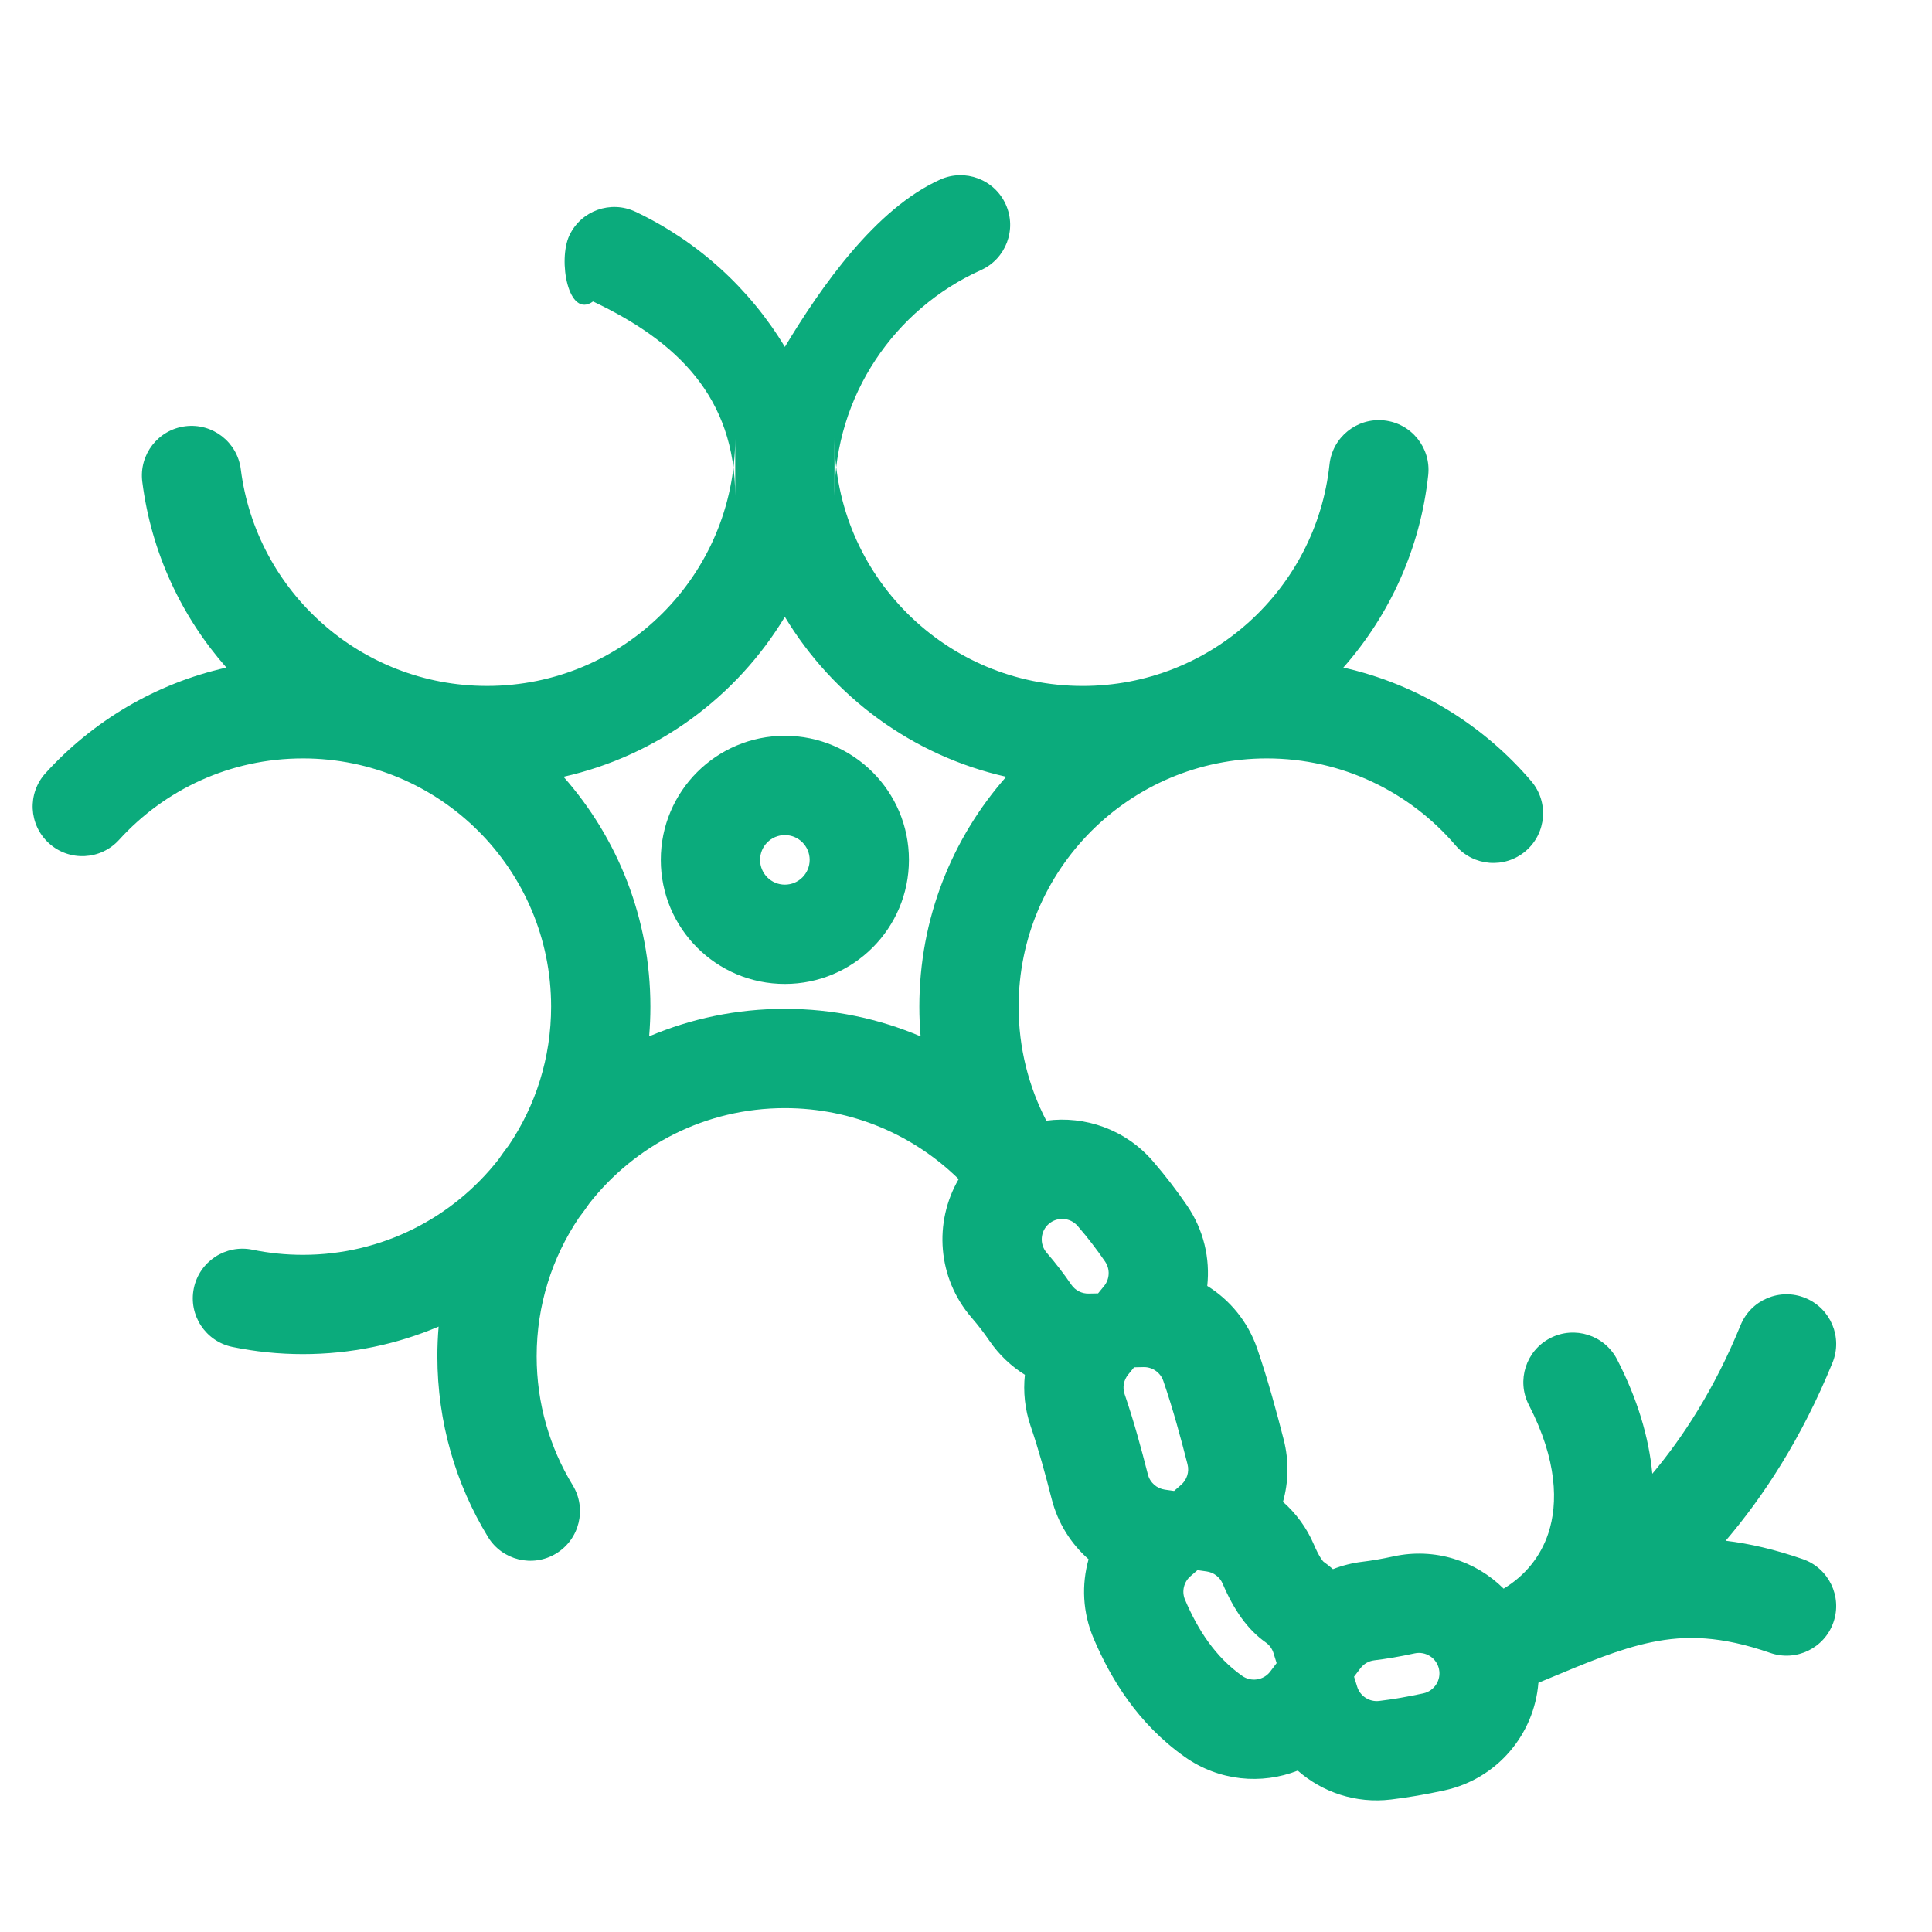 <svg width="180" height="180" viewBox="0 0 180 180" fill="none" xmlns="http://www.w3.org/2000/svg">
<g clip-path="url(#clip0_66_548)">
<path fill-rule="evenodd" clip-rule="evenodd" d="M93.707 19.051C94.755 21.38 93.718 24.118 91.389 25.167C83.361 28.783 77.781 36.836 77.749 46.186L77.75 40.783L77.749 40.863C77.792 53.598 88.129 63.909 100.874 63.909C112.803 63.909 122.627 54.874 123.867 43.277C124.139 40.737 126.418 38.898 128.957 39.17C131.497 39.442 133.336 41.721 133.064 44.261C132.333 51.103 129.471 57.307 125.156 62.198C132.099 63.758 138.199 67.549 142.657 72.77C144.316 74.713 144.086 77.632 142.143 79.291C140.201 80.949 137.281 80.72 135.622 78.777C131.374 73.802 125.07 70.66 118.028 70.66C105.257 70.66 94.903 81.013 94.903 93.785C94.903 97.621 95.834 101.231 97.482 104.41C101.08 103.932 104.841 105.217 107.395 108.166C108.569 109.522 109.629 110.907 110.59 112.311C112.156 114.597 112.753 117.255 112.477 119.806C114.582 121.113 116.267 123.128 117.135 125.657C118.169 128.672 118.95 131.588 119.601 134.132C120.106 136.108 120.049 138.094 119.532 139.921C120.742 140.986 121.741 142.33 122.418 143.913C122.888 145.012 123.212 145.402 123.295 145.489C123.608 145.711 123.906 145.947 124.188 146.195C125.053 145.856 125.973 145.62 126.937 145.504C127.763 145.405 128.722 145.245 129.831 145.003C133.678 144.166 137.493 145.423 140.089 148.01C142.073 146.816 143.529 145.041 144.255 142.849C145.175 140.067 145.094 136.046 142.441 130.899C141.27 128.629 142.162 125.84 144.432 124.669C146.702 123.498 149.491 124.39 150.662 126.66C152.546 130.314 153.626 133.9 153.941 137.305C156.759 133.957 159.733 129.432 162.165 123.467C163.129 121.101 165.828 119.965 168.193 120.929C170.559 121.894 171.695 124.593 170.731 126.958C167.836 134.06 164.241 139.489 160.776 143.547C163.03 143.814 165.399 144.37 167.964 145.26C170.377 146.097 171.654 148.732 170.817 151.145C169.98 153.559 167.345 154.836 164.931 153.998C160.333 152.403 157.06 152.341 153.874 153.001C150.906 153.616 147.986 154.836 143.911 156.54L143.328 156.784C142.952 161.562 139.501 165.733 134.577 166.805C132.871 167.176 131.211 167.464 129.596 167.657C126.318 168.051 123.206 166.982 120.908 164.965C117.531 166.288 113.576 165.941 110.393 163.692C105.982 160.577 103.476 156.367 101.902 152.682C100.858 150.241 100.753 147.638 101.421 145.272C99.793 143.842 98.562 141.923 97.984 139.661C97.371 137.263 96.766 135.045 96.03 132.898C95.482 131.299 95.318 129.661 95.488 128.086C94.216 127.295 93.082 126.233 92.18 124.916C91.675 124.179 91.127 123.464 90.528 122.772C87.323 119.071 86.984 113.863 89.317 109.855C85.141 105.759 79.427 103.241 73.124 103.241C65.727 103.241 59.14 106.714 54.907 112.12C54.592 112.577 54.266 113.026 53.928 113.466C51.447 117.151 49.999 121.589 49.999 126.365C49.999 130.774 51.228 134.881 53.36 138.378C54.689 140.56 53.998 143.405 51.817 144.735C49.636 146.064 46.79 145.373 45.461 143.192C42.471 138.285 40.749 132.519 40.749 126.365C40.749 125.433 40.789 124.51 40.866 123.597C36.981 125.247 32.707 126.16 28.221 126.16C25.975 126.16 23.778 125.931 21.654 125.493C19.152 124.977 17.542 122.53 18.058 120.029C18.574 117.527 21.02 115.918 23.522 116.433C25.035 116.745 26.606 116.91 28.221 116.91C35.618 116.91 42.205 113.436 46.438 108.031C46.753 107.573 47.079 107.124 47.417 106.684C49.898 102.999 51.346 98.561 51.346 93.785C51.346 81.013 40.992 70.66 28.221 70.66C21.43 70.66 15.329 73.581 11.092 78.249C9.375 80.14 6.45 80.282 4.559 78.565C2.667 76.848 2.526 73.923 4.242 72.032C8.635 67.192 14.482 63.684 21.094 62.198C16.91 57.456 14.092 51.479 13.257 44.884C12.937 42.35 14.731 40.035 17.265 39.714C19.799 39.394 22.113 41.188 22.434 43.722C23.875 55.104 33.6 63.908 45.375 63.908C58.12 63.908 68.456 53.598 68.499 40.864V40.784V46.185C68.468 36.989 63.07 31.788 55.252 28.089C52.943 29.737 51.957 24.239 53.05 21.93C54.142 19.621 56.9 18.635 59.209 19.728C64.993 22.465 69.839 26.869 73.124 32.321C76.514 26.697 81.564 19.448 87.59 16.733C89.919 15.684 92.658 16.722 93.707 19.051ZM60.479 96.553C64.364 94.903 68.638 93.99 73.124 93.99C77.612 93.99 81.886 94.904 85.77 96.555C85.693 95.641 85.653 94.718 85.653 93.785C85.653 85.575 88.71 78.078 93.746 72.371C85.011 70.409 77.612 64.915 73.124 57.469C68.637 64.915 61.238 70.409 52.502 72.371C57.539 78.078 60.596 85.575 60.596 93.785C60.596 94.718 60.556 95.641 60.479 96.553ZM73.124 77.803C71.849 77.803 70.815 78.837 70.815 80.112C70.815 81.387 71.849 82.422 73.124 82.422C74.4 82.422 75.434 81.387 75.434 80.112C75.434 78.837 74.4 77.803 73.124 77.803ZM61.565 80.112C61.565 73.728 66.74 68.553 73.124 68.553C79.508 68.553 84.684 73.728 84.684 80.112C84.684 86.496 79.508 91.671 73.124 91.671C66.74 91.671 61.565 86.496 61.565 80.112ZM105.109 128.067L105.662 127.389L106.543 127.37C107.355 127.353 108.112 127.862 108.385 128.659C109.296 131.314 110.004 133.942 110.639 136.424C110.822 137.14 110.576 137.873 110.04 138.34L109.386 138.908L108.526 138.786C107.776 138.679 107.141 138.132 106.946 137.369C106.317 134.911 105.639 132.403 104.779 129.896C104.559 129.254 104.697 128.572 105.109 128.067ZM112.422 146.408L111.566 146.286L110.908 146.857C110.296 147.389 110.076 148.272 110.407 149.046C111.607 151.855 113.229 154.371 115.729 156.137C116.571 156.731 117.729 156.548 118.346 155.735L118.941 154.949L118.648 154.009C118.527 153.622 118.289 153.277 117.929 153.023C116.217 151.814 114.959 149.996 113.913 147.548C113.643 146.918 113.074 146.501 112.422 146.408ZM126.748 155.429L126.154 156.212L126.447 157.155C126.715 158.013 127.571 158.584 128.493 158.474C129.781 158.319 131.151 158.084 132.609 157.767C133.638 157.543 134.29 156.527 134.067 155.499C133.842 154.47 132.827 153.818 131.798 154.042C130.442 154.337 129.192 154.55 128.039 154.688C127.505 154.753 127.054 155.026 126.748 155.429ZM101.43 120.52L102.305 120.502L102.864 119.819C103.388 119.178 103.444 118.246 102.958 117.536C102.186 116.41 101.338 115.302 100.402 114.221C99.713 113.425 98.509 113.339 97.714 114.028C96.918 114.717 96.831 115.921 97.52 116.717C98.358 117.684 99.119 118.677 99.812 119.69C100.187 120.237 100.795 120.533 101.43 120.52ZM123.313 145.506C123.313 145.506 123.312 145.503 123.301 145.494C123.307 145.5 123.313 145.506 123.313 145.506Z" fill="#0BAB7C"/>
</g>
<defs>
<clipPath id="clip0_66_548">
<rect width="180" height="180" fill="white" transform="translate(0.001 -0.001)"/>
</clipPath>
</defs>
</svg>
